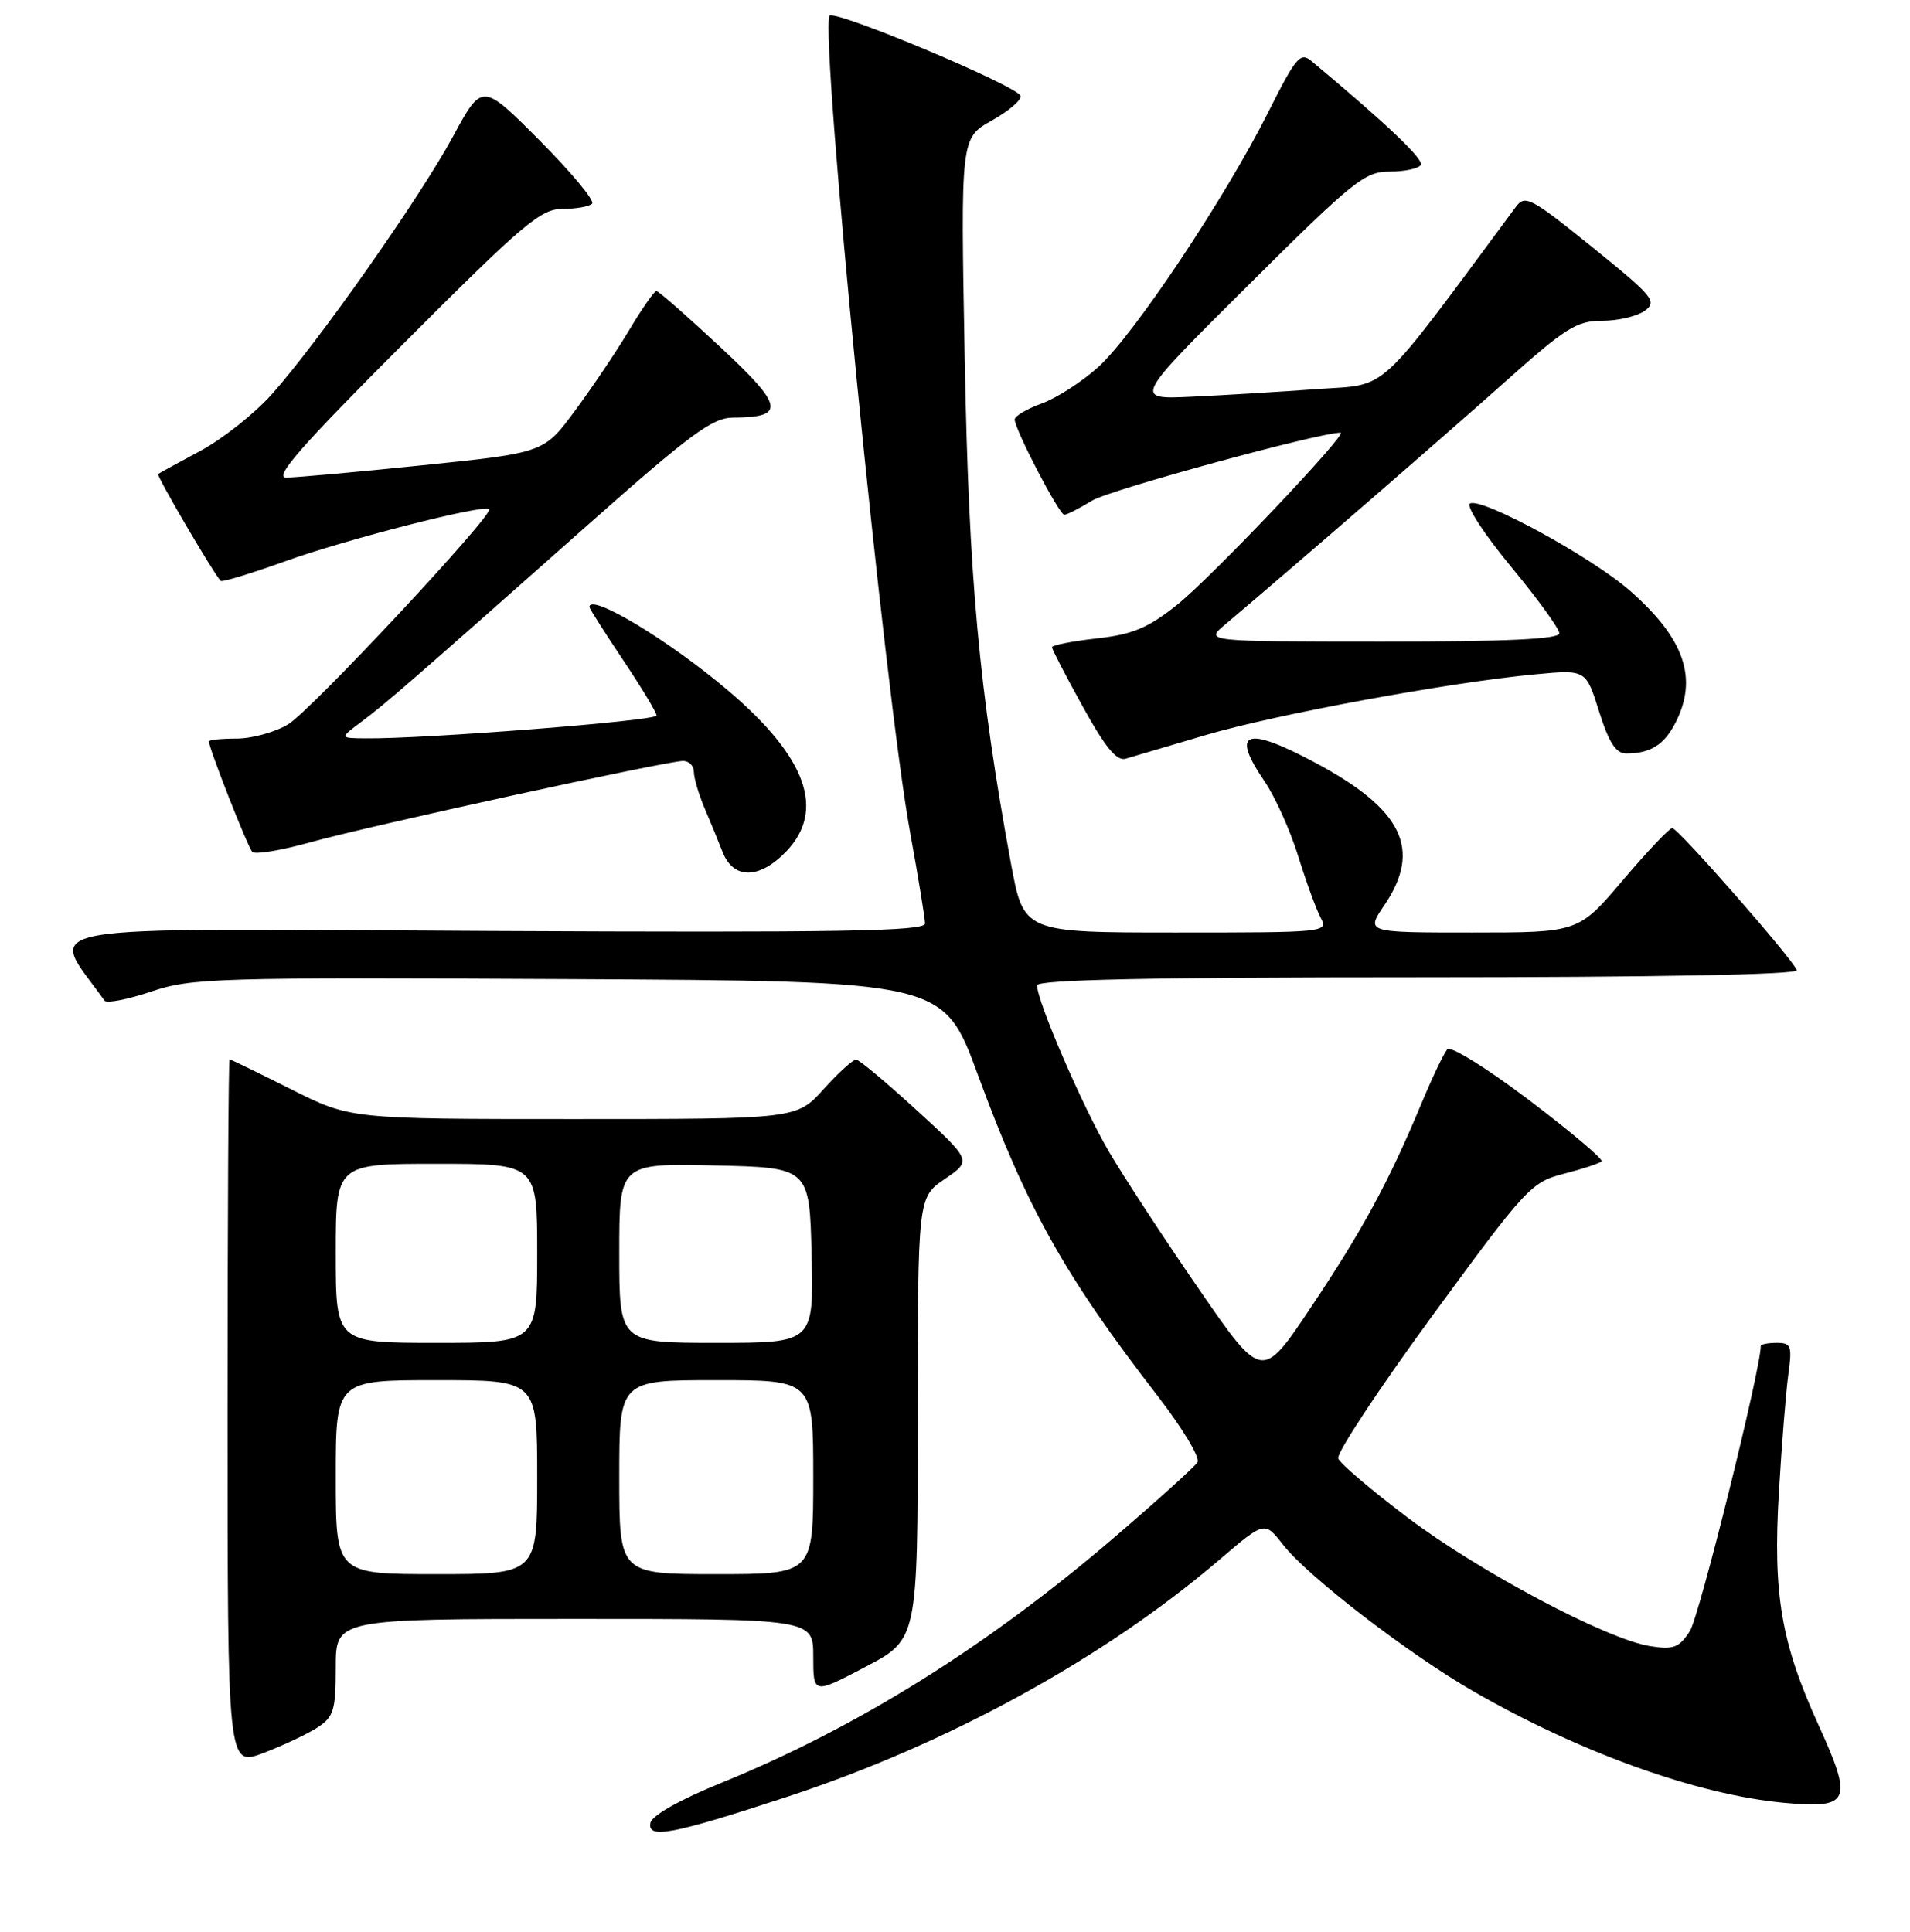 <?xml version="1.0" encoding="UTF-8" standalone="no"?>
<!DOCTYPE svg PUBLIC "-//W3C//DTD SVG 1.1//EN" "http://www.w3.org/Graphics/SVG/1.1/DTD/svg11.dtd" >
<svg xmlns="http://www.w3.org/2000/svg" xmlns:xlink="http://www.w3.org/1999/xlink" version="1.1" viewBox="0 0 256 259">
 <g >
 <path fill="currentColor"
d=" M 105.50 240.85 C 127.05 233.77 148.01 222.28 163.50 209.02 C 169.50 203.89 169.50 203.89 171.97 207.06 C 175.25 211.28 188.80 221.71 197.50 226.72 C 211.75 234.92 227.47 240.57 239.10 241.65 C 247.98 242.47 248.41 241.49 243.73 231.21 C 238.72 220.20 237.61 213.71 238.43 200.00 C 238.80 193.68 239.37 186.59 239.69 184.25 C 240.22 180.40 240.07 180.00 238.14 180.00 C 236.96 180.00 236.00 180.19 236.00 180.42 C 236.00 183.52 227.74 216.75 226.49 218.65 C 225.04 220.87 224.30 221.15 221.15 220.65 C 215.34 219.73 198.28 210.68 188.67 203.42 C 183.81 199.75 179.63 196.19 179.36 195.50 C 179.10 194.82 184.78 186.21 191.97 176.38 C 204.58 159.15 205.23 158.46 209.62 157.33 C 212.12 156.69 214.39 155.94 214.66 155.67 C 214.93 155.41 210.57 151.72 204.98 147.49 C 199.39 143.25 194.45 140.17 194.00 140.64 C 193.55 141.11 191.97 144.43 190.48 148.00 C 186.13 158.44 182.64 164.86 175.68 175.28 C 169.14 185.06 169.14 185.06 160.68 172.78 C 156.03 166.03 150.60 157.73 148.62 154.35 C 145.09 148.31 139.00 134.22 139.00 132.08 C 139.00 131.32 154.07 131.00 190.08 131.00 C 221.82 131.00 241.04 130.64 240.83 130.05 C 240.31 128.57 224.91 111.00 224.13 111.00 C 223.75 111.00 220.77 114.15 217.50 118.00 C 211.56 125.00 211.56 125.00 197.31 125.00 C 183.06 125.00 183.06 125.00 185.53 121.36 C 190.62 113.85 188.02 108.49 176.24 102.21 C 166.90 97.23 164.89 98.01 169.53 104.80 C 170.92 106.84 172.93 111.32 174.00 114.76 C 175.07 118.21 176.42 121.92 177.01 123.01 C 178.05 124.97 177.72 125.00 157.64 125.00 C 137.21 125.00 137.21 125.00 135.50 115.75 C 131.22 92.49 129.85 77.54 129.30 48.00 C 128.75 18.50 128.75 18.50 132.93 16.16 C 135.22 14.87 136.96 13.38 136.78 12.85 C 136.33 11.49 111.57 1.12 111.17 2.13 C 109.94 5.26 118.58 92.87 121.97 111.50 C 123.07 117.55 123.98 123.08 123.98 123.79 C 124.00 124.83 112.73 125.02 65.62 124.79 C 1.79 124.47 6.56 123.61 14.01 134.13 C 14.29 134.52 17.10 133.98 20.25 132.92 C 25.66 131.09 28.81 131.00 76.21 131.24 C 126.44 131.50 126.44 131.50 131.04 144.00 C 137.64 161.97 142.69 170.99 155.22 187.20 C 158.50 191.44 160.87 195.40 160.50 196.00 C 160.13 196.60 155.16 201.09 149.46 205.98 C 132.47 220.58 114.96 231.53 96.77 238.94 C 91.07 241.26 87.38 243.34 87.18 244.35 C 86.75 246.54 90.11 245.90 105.50 240.85 Z  M 42.57 231.55 C 44.73 230.13 45.00 229.23 45.00 223.48 C 45.00 217.00 45.00 217.00 77.00 217.00 C 109.00 217.00 109.00 217.00 109.00 222.05 C 109.00 227.11 109.00 227.11 116.00 223.43 C 123.00 219.75 123.00 219.75 123.01 190.13 C 123.01 160.50 123.01 160.50 126.63 158.04 C 130.24 155.57 130.24 155.57 122.87 148.82 C 118.82 145.11 115.16 142.05 114.75 142.03 C 114.33 142.02 112.37 143.80 110.38 146.00 C 106.77 150.00 106.77 150.00 76.86 150.00 C 46.96 150.00 46.96 150.00 39.00 146.00 C 34.62 143.80 30.92 142.00 30.77 142.00 C 30.62 142.00 30.50 163.33 30.50 189.40 C 30.50 236.80 30.50 236.80 35.32 234.97 C 37.97 233.96 41.23 232.42 42.57 231.55 Z  M 105.38 114.13 C 110.68 108.59 108.11 101.49 97.55 92.53 C 89.64 85.82 79.00 79.42 79.00 81.37 C 79.00 81.57 81.03 84.75 83.50 88.45 C 85.97 92.14 88.00 95.50 88.00 95.91 C 88.00 96.62 56.87 99.06 49.00 98.97 C 45.50 98.94 45.50 98.94 48.44 96.75 C 51.66 94.35 55.02 91.43 78.91 70.25 C 92.54 58.17 95.48 56.00 98.24 55.98 C 105.35 55.95 105.07 54.46 96.50 46.48 C 92.10 42.38 88.27 39.02 87.98 39.01 C 87.70 39.01 86.05 41.36 84.33 44.25 C 82.60 47.14 79.32 52.02 77.04 55.09 C 72.90 60.69 72.90 60.69 56.70 62.36 C 47.79 63.28 39.52 64.02 38.33 64.02 C 36.68 64.00 40.46 59.69 54.14 46.00 C 70.13 29.99 72.48 28.00 75.39 28.00 C 77.19 28.00 78.98 27.69 79.36 27.30 C 79.75 26.92 76.59 23.11 72.34 18.84 C 64.62 11.08 64.62 11.08 60.72 18.29 C 56.28 26.50 42.54 46.04 36.35 52.94 C 34.06 55.49 29.79 58.86 26.85 60.44 C 23.91 62.02 21.36 63.41 21.19 63.54 C 20.94 63.74 28.52 76.71 29.57 77.86 C 29.75 78.06 33.63 76.88 38.20 75.24 C 46.39 72.29 64.89 67.56 65.57 68.24 C 66.26 68.92 41.72 95.20 38.64 97.08 C 36.91 98.13 33.81 98.99 31.75 99.00 C 29.69 99.00 28.00 99.17 28.00 99.38 C 28.00 100.31 33.21 113.57 33.82 114.19 C 34.20 114.57 37.65 114.00 41.50 112.93 C 49.40 110.72 89.36 102.00 91.56 102.00 C 92.35 102.00 93.00 102.66 93.00 103.47 C 93.00 104.27 93.63 106.41 94.39 108.22 C 95.16 110.02 96.28 112.74 96.87 114.25 C 98.32 117.91 101.80 117.86 105.38 114.13 Z  M 161.50 98.56 C 170.89 95.77 194.34 91.45 205.86 90.38 C 212.56 89.75 212.56 89.75 214.33 95.38 C 215.65 99.57 216.58 101.00 217.97 101.00 C 221.18 101.00 223.02 99.86 224.54 96.93 C 227.62 90.96 225.81 85.64 218.50 79.21 C 213.33 74.66 198.50 66.58 197.01 67.50 C 196.47 67.83 198.95 71.63 202.51 75.94 C 206.08 80.25 209.00 84.28 209.00 84.89 C 209.00 85.67 201.97 86.00 185.25 86.00 C 161.50 85.99 161.50 85.99 164.16 83.75 C 173.80 75.61 193.87 58.20 201.65 51.25 C 209.84 43.93 211.32 43.00 214.75 43.00 C 216.88 43.00 219.45 42.39 220.46 41.65 C 222.15 40.41 221.60 39.74 213.40 33.12 C 205.19 26.48 204.40 26.07 203.18 27.72 C 184.11 53.45 186.31 51.44 176.50 52.16 C 171.55 52.52 163.99 52.98 159.70 53.18 C 151.91 53.54 151.91 53.54 167.27 38.27 C 181.41 24.21 182.91 23.00 186.25 23.00 C 188.25 23.00 190.13 22.60 190.43 22.11 C 190.88 21.38 185.89 16.63 175.81 8.21 C 174.28 6.93 173.73 7.58 169.95 15.10 C 164.16 26.62 151.97 44.89 147.20 49.20 C 145.02 51.17 141.60 53.38 139.61 54.09 C 137.63 54.81 136.00 55.77 136.00 56.23 C 136.00 57.54 141.96 69.00 142.65 69.00 C 142.99 69.00 144.67 68.15 146.38 67.10 C 148.75 65.66 176.77 58.00 179.67 58.00 C 180.78 58.00 162.25 77.52 157.72 81.11 C 153.84 84.19 151.81 85.04 146.97 85.58 C 143.69 85.95 141.00 86.48 141.00 86.76 C 141.00 87.03 142.85 90.61 145.12 94.71 C 148.13 100.17 149.67 102.05 150.87 101.70 C 151.77 101.44 156.55 100.03 161.50 98.56 Z  M 45.00 198.00 C 45.00 185.00 45.00 185.00 58.50 185.00 C 72.00 185.00 72.00 185.00 72.00 198.00 C 72.00 211.00 72.00 211.00 58.50 211.00 C 45.00 211.00 45.00 211.00 45.00 198.00 Z  M 83.00 198.00 C 83.00 185.00 83.00 185.00 96.00 185.00 C 109.00 185.00 109.00 185.00 109.00 198.00 C 109.00 211.00 109.00 211.00 96.00 211.00 C 83.00 211.00 83.00 211.00 83.00 198.00 Z  M 45.00 168.00 C 45.00 156.00 45.00 156.00 58.50 156.00 C 72.00 156.00 72.00 156.00 72.00 168.00 C 72.00 180.00 72.00 180.00 58.50 180.00 C 45.00 180.00 45.00 180.00 45.00 168.00 Z  M 83.00 167.97 C 83.00 155.94 83.00 155.94 95.75 156.22 C 108.50 156.50 108.50 156.50 108.78 168.25 C 109.06 180.00 109.06 180.00 96.03 180.00 C 83.00 180.00 83.00 180.00 83.00 167.97 Z "/>
</g>
</svg>